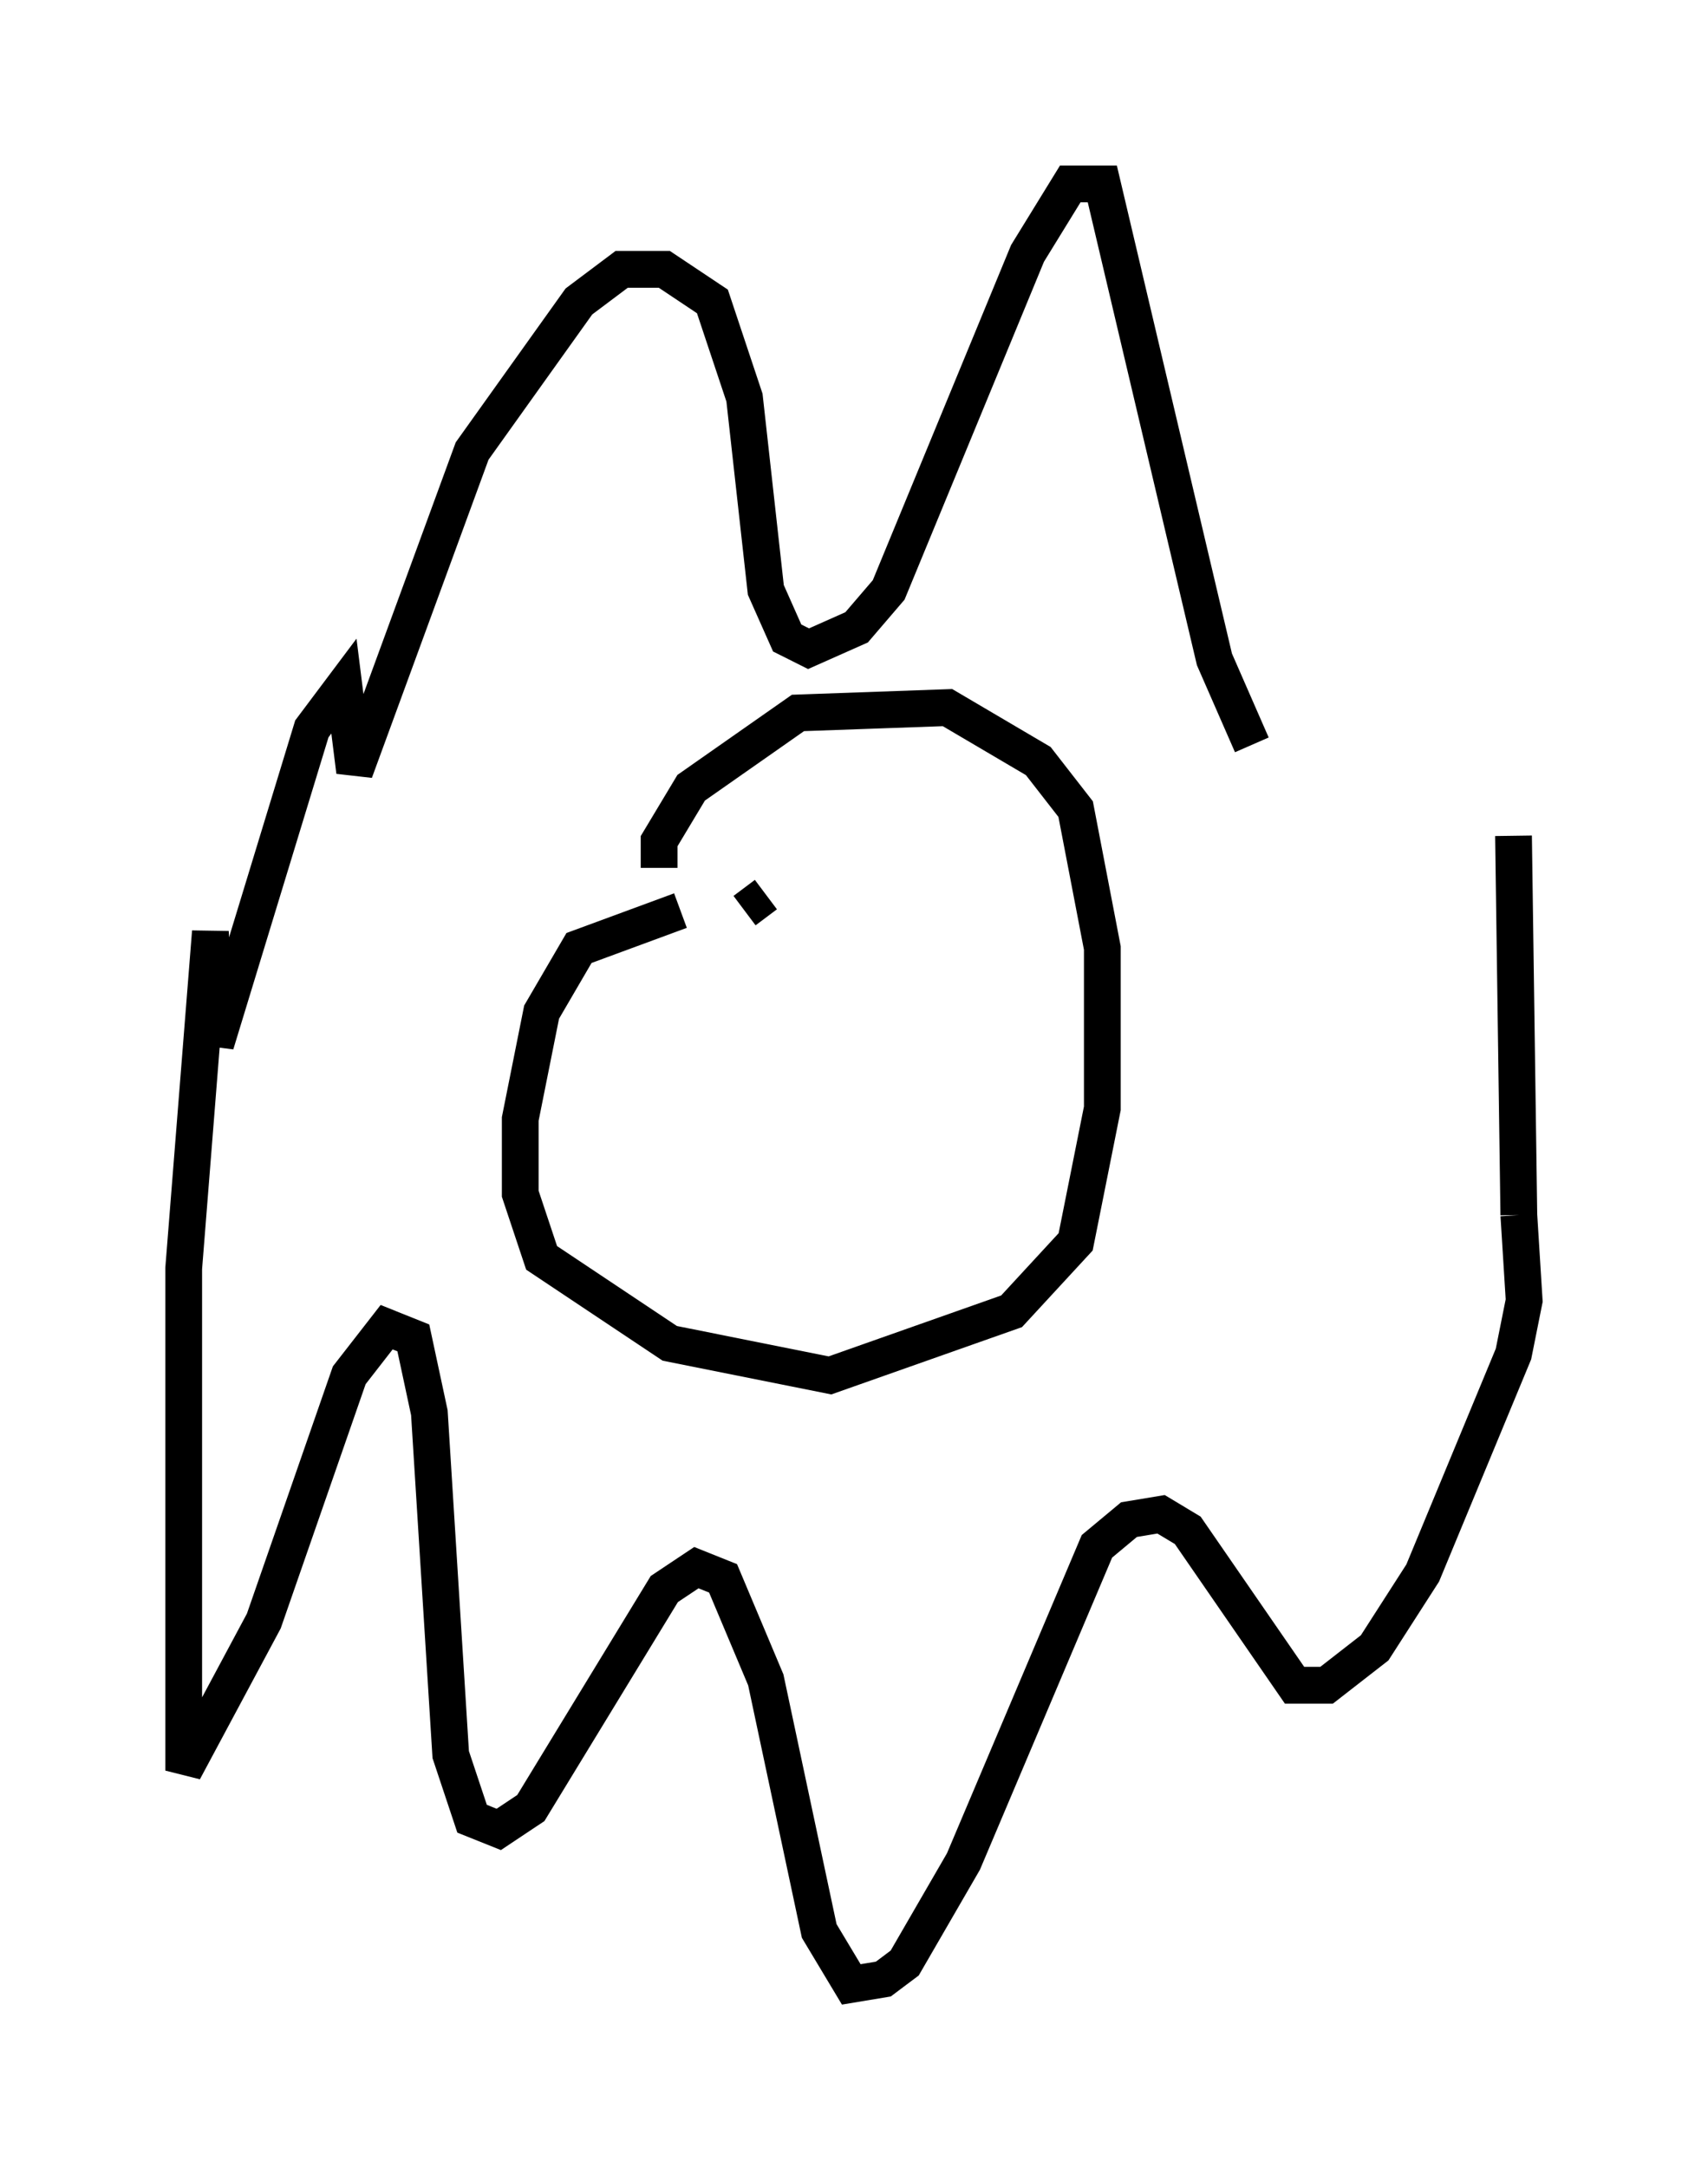 <?xml version="1.0" encoding="utf-8" ?>
<svg baseProfile="full" height="58.95" version="1.1" width="46.458" xmlns="http://www.w3.org/2000/svg" xmlns:ev="http://www.w3.org/2001/xml-events" xmlns:xlink="http://www.w3.org/1999/xlink"><defs /><rect fill="white" height="58.95" width="46.458" x="0" y="0" /><path d="M36.374, 22.14 m-2.324, -1.888 l-1.017, -2.324 -3.05, -12.927 l-0.872, 0.0 -1.162, 1.888 l-3.777, 9.151 -0.872, 1.017 l-1.307, 0.581 -0.581, -0.291 l-0.581, -1.307 -0.581, -5.229 l-0.872, -2.615 -1.307, -0.872 l-1.162, 0.0 -1.162, 0.872 l-2.905, 4.067 -3.196, 8.715 l-0.291, -2.324 -0.872, 1.162 l-2.615, 8.57 -0.145, -3.05 l-0.726, 9.151 0.0, 13.654 l2.179, -4.067 2.324, -6.682 l1.017, -1.307 0.726, 0.291 l0.436, 2.034 0.581, 9.296 l0.581, 1.743 0.726, 0.291 l0.872, -0.581 3.631, -5.955 l0.872, -0.581 0.726, 0.291 l1.162, 2.76 1.453, 6.827 l0.872, 1.453 0.872, -0.145 l0.581, -0.436 1.598, -2.76 l3.631, -8.57 0.872, -0.726 l0.872, -0.145 0.726, 0.436 l2.905, 4.212 0.872, 0.0 l1.307, -1.017 1.307, -2.034 l2.469, -5.955 0.291, -1.453 l-0.145, -2.324 m0.0, 0.0 l-0.145, -10.313 m-22.659, 2.034 l-2.76, 1.017 -1.017, 1.743 l-0.581, 2.905 0.0, 2.034 l0.581, 1.743 3.486, 2.324 l4.358, 0.872 4.939, -1.743 l1.743, -1.888 0.726, -3.631 l0.0, -4.358 -0.726, -3.777 l-1.017, -1.307 -2.469, -1.453 l-4.067, 0.145 -2.905, 2.034 l-0.872, 1.453 0.0, 0.726 m2.905, 0.726 l-0.581, 0.436 m6.391, -1.307 l0.0, 0.0 " fill="none" stroke="black" stroke-width="1" /></svg>
